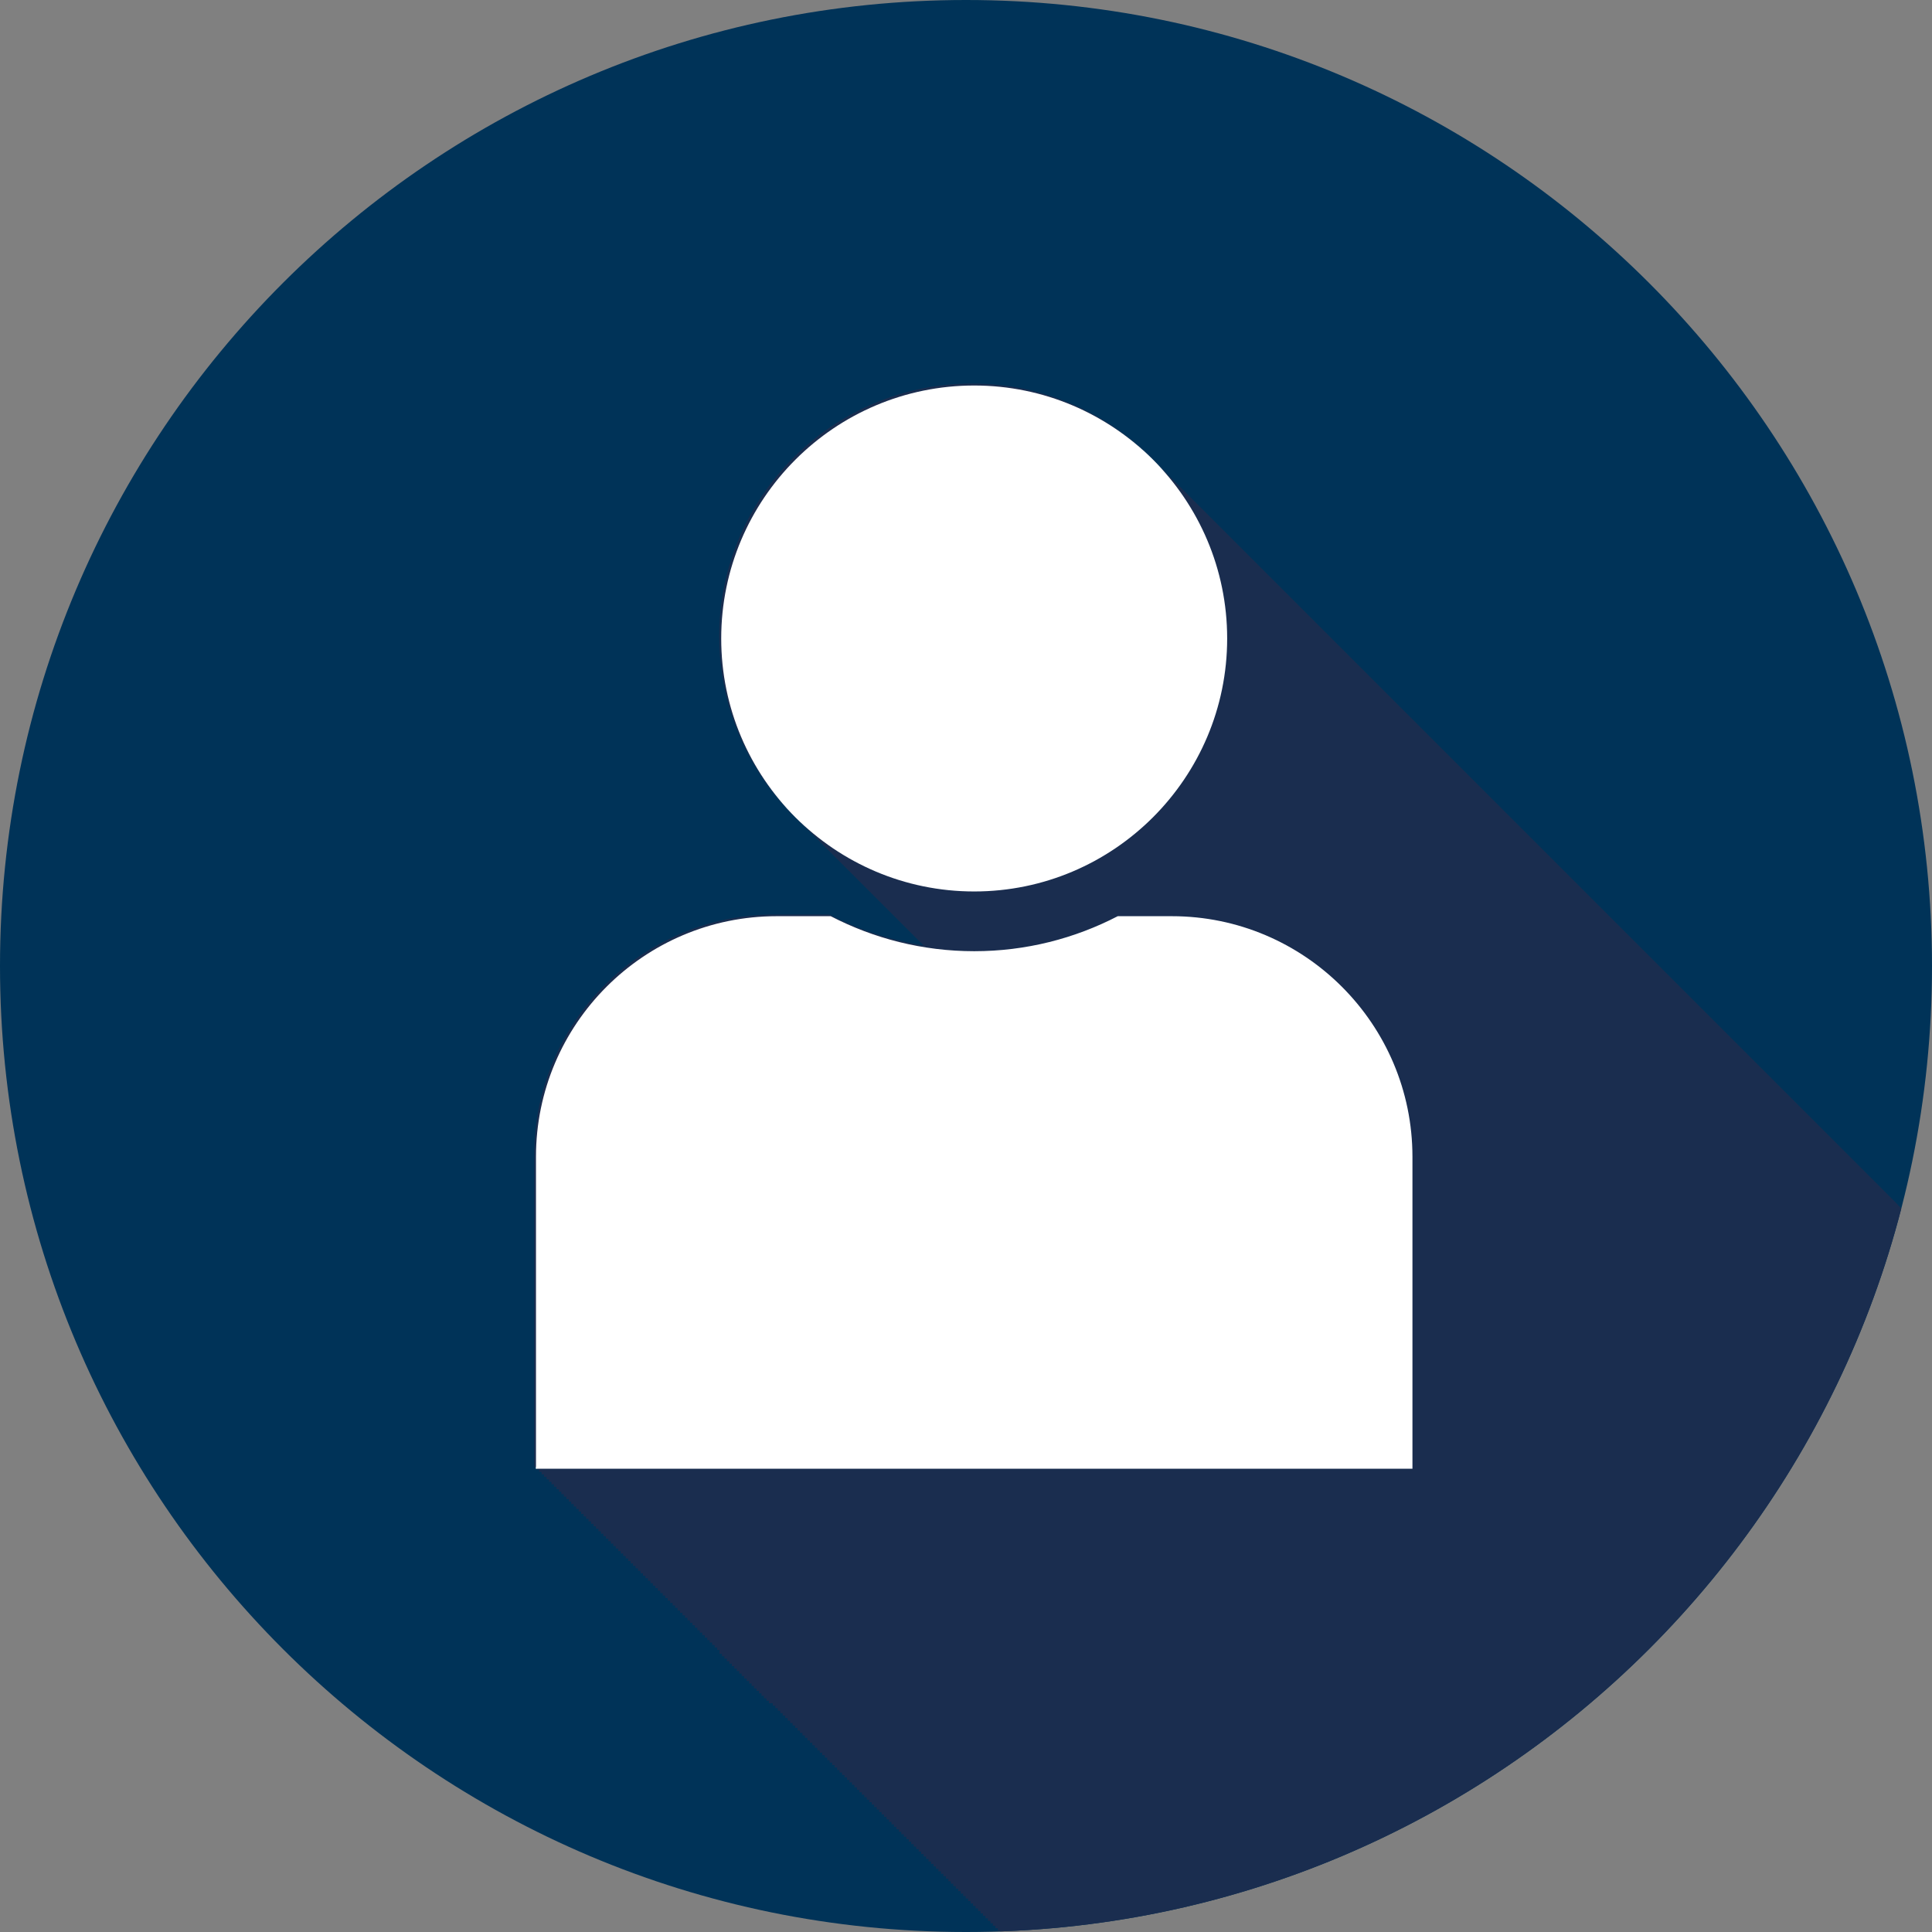 <?xml version="1.0" encoding="utf-8"?>
<!-- Generator: Adobe Illustrator 24.1.2, SVG Export Plug-In . SVG Version: 6.00 Build 0)  -->
<svg version="1.1" id="Capa_1" xmlns="http://www.w3.org/2000/svg" xmlns:xlink="http://www.w3.org/1999/xlink" x="0px" y="0px"
	 viewBox="0 0 500 500" style="enable-background:new 0 0 500 500;" xml:space="preserve">
<rect x="0" y="0" width="500" height="500" fill="#808080" stroke="none"/>
<style type="text/css">
	.st0{clip-path:url(#SVGID_1_);fill:#FFFFFF;}
	.st1{clip-path:url(#SVGID_1_);fill:#1A2D4F;}
</style>
<g>
	<defs>
		<path id="SVGID_3_" d="M250,0C111.93,0,0,111.93,0,250c0,138.07,111.93,250,250,250c138.07,0,250-111.93,250-250
			C500,111.93,388.07,0,250,0z"/>
	</defs>
	<use xlink:href="#SVGID_3_"  style="overflow:visible;fill:#003358;"/>
	<clipPath id="SVGID_1_">
		<use xlink:href="#SVGID_3_"  style="overflow:visible;"/>
	</clipPath>
	<path class="st0" d="M303.27,237.11h-14c-11.13,5.77-23.76,9.06-37.14,9.06c-13.38,0-26.01-3.29-37.14-9.06h-14
		c-34.34,0-62.28,27.94-62.28,62.27v80.73h226.83v-80.73C365.54,265.04,337.6,237.11,303.27,237.11z"/>
	<path class="st0" d="M317.59,165.24c0-36.1-29.37-65.47-65.47-65.47s-65.47,29.37-65.47,65.47c0,36.1,29.37,65.47,65.47,65.47
		S317.59,201.34,317.59,165.24z"/>
	<path class="st1" d="M538.48,446.59c-0.21-0.21-0.42-0.43-0.64-0.64c-0.21-0.21-0.42-0.43-0.64-0.64
		c-0.21-0.21-0.42-0.43-0.64-0.64c-0.21-0.21-0.42-0.43-0.64-0.64c-0.21-0.21-0.42-0.43-0.64-0.64c-0.21-0.21-0.42-0.43-0.64-0.64
		c-0.21-0.21-0.42-0.43-0.64-0.64c-0.21-0.21-0.42-0.43-0.64-0.64c-0.21-0.21-0.42-0.43-0.64-0.64c-0.21-0.21-0.42-0.43-0.64-0.64
		c-0.21-0.21-0.42-0.43-0.64-0.64c-0.21-0.21-0.42-0.43-0.64-0.64c-0.21-0.21-0.42-0.43-0.64-0.64c-0.21-0.21-0.42-0.43-0.64-0.64
		c-0.21-0.21-0.42-0.43-0.64-0.64c-0.21-0.21-0.42-0.43-0.64-0.64c-0.21-0.21-0.42-0.43-0.64-0.64c-0.21-0.21-0.42-0.43-0.64-0.64
		c-0.21-0.21-0.42-0.43-0.64-0.64c-0.21-0.21-0.42-0.43-0.64-0.64c-0.21-0.21-0.42-0.43-0.64-0.64c-0.21-0.21-0.42-0.43-0.64-0.64
		c-0.21-0.21-0.42-0.43-0.64-0.64c-0.21-0.21-0.42-0.43-0.64-0.64c-0.21-0.21-0.42-0.43-0.64-0.64c-0.21-0.21-0.42-0.43-0.64-0.64
		c-0.21-0.21-0.42-0.43-0.64-0.64c-0.21-0.21-0.42-0.43-0.64-0.64c-0.21-0.21-0.42-0.43-0.64-0.64c-0.21-0.21-0.42-0.43-0.64-0.64
		c-0.21-0.21-0.42-0.43-0.64-0.64c-0.21-0.21-0.42-0.43-0.64-0.64c-0.21-0.21-0.42-0.43-0.64-0.64c-0.21-0.21-0.42-0.43-0.64-0.64
		c-0.21-0.21-0.42-0.43-0.64-0.64c-0.21-0.21-0.42-0.43-0.64-0.64c-0.21-0.21-0.42-0.43-0.64-0.64c-0.21-0.21-0.42-0.43-0.64-0.64
		c-0.21-0.21-0.42-0.43-0.64-0.64c-0.21-0.21-0.42-0.43-0.64-0.64c-0.21-0.21-0.42-0.43-0.64-0.64c-0.21-0.21-0.42-0.43-0.64-0.64
		c-0.21-0.21-0.42-0.43-0.64-0.64c-0.21-0.21-0.42-0.43-0.64-0.64c-0.21-0.21-0.42-0.43-0.64-0.64c-0.21-0.21-0.42-0.43-0.64-0.64
		c-0.21-0.21-0.42-0.43-0.64-0.64c-0.21-0.21-0.42-0.43-0.64-0.64c-0.21-0.21-0.42-0.43-0.64-0.64c-0.21-0.21-0.42-0.43-0.64-0.64
		c-0.21-0.21-0.42-0.43-0.64-0.64c-0.21-0.21-0.42-0.43-0.64-0.64c-0.21-0.21-0.42-0.43-0.64-0.64c-0.21-0.21-0.42-0.43-0.64-0.64
		c-0.21-0.21-0.42-0.43-0.64-0.64c-0.21-0.21-0.42-0.43-0.64-0.64c-0.21-0.21-0.42-0.43-0.64-0.64c-0.21-0.21-0.42-0.43-0.64-0.64
		c-0.21-0.21-0.42-0.43-0.64-0.64c-0.21-0.21-0.42-0.43-0.64-0.64c-0.21-0.21-0.42-0.43-0.64-0.64c-0.21-0.21-0.42-0.43-0.64-0.64
		c-0.21-0.21-0.42-0.43-0.64-0.64c-0.21-0.21-0.42-0.43-0.64-0.64c-0.21-0.21-0.42-0.43-0.64-0.64c-0.21-0.21-0.42-0.43-0.64-0.64
		c-0.21-0.21-0.42-0.43-0.64-0.64c-0.21-0.21-0.42-0.43-0.64-0.64c-0.21-0.21-0.42-0.43-0.64-0.64c-0.21-0.21-0.42-0.43-0.64-0.64
		c-0.21-0.21-0.42-0.43-0.64-0.64c-0.21-0.21-0.42-0.43-0.64-0.64c-0.05-0.05-0.1-0.11-0.15-0.16
		c10.41-11.6,16.76-26.91,16.76-43.69c0-18.21-7.48-34.7-19.53-46.58c-0.21-0.21-0.42-0.43-0.64-0.64
		c-0.21-0.21-0.42-0.43-0.64-0.64c-0.21-0.21-0.42-0.43-0.64-0.64c-0.21-0.21-0.42-0.43-0.64-0.64c-0.21-0.21-0.42-0.43-0.64-0.64
		c-0.21-0.21-0.42-0.43-0.64-0.64c-0.21-0.21-0.42-0.43-0.64-0.64c-0.21-0.21-0.42-0.43-0.64-0.64c-0.21-0.21-0.42-0.43-0.64-0.64
		c-0.21-0.21-0.42-0.43-0.64-0.64c-0.21-0.21-0.42-0.43-0.64-0.64c-0.21-0.21-0.42-0.43-0.64-0.64c-0.21-0.21-0.42-0.43-0.64-0.64
		c-0.21-0.21-0.42-0.43-0.64-0.64c-0.21-0.21-0.42-0.43-0.64-0.64c-0.21-0.21-0.42-0.43-0.64-0.64c-0.21-0.21-0.42-0.43-0.64-0.64
		c-0.21-0.21-0.42-0.43-0.64-0.64c-0.21-0.21-0.42-0.43-0.64-0.64c-0.21-0.21-0.42-0.43-0.64-0.64c-0.21-0.21-0.42-0.43-0.64-0.64
		c-0.21-0.21-0.42-0.43-0.64-0.64c-0.21-0.21-0.42-0.43-0.64-0.64c-0.21-0.21-0.42-0.43-0.64-0.64c-0.21-0.21-0.42-0.43-0.64-0.64
		c-0.21-0.21-0.42-0.43-0.64-0.64c-0.21-0.21-0.42-0.43-0.64-0.64c-0.21-0.21-0.42-0.43-0.64-0.64c-0.21-0.21-0.42-0.43-0.64-0.64
		c-0.21-0.21-0.42-0.43-0.64-0.64c-0.21-0.21-0.42-0.43-0.64-0.64c-0.21-0.21-0.42-0.43-0.64-0.64c-0.21-0.21-0.42-0.43-0.64-0.64
		c-0.21-0.21-0.42-0.43-0.64-0.64c-0.21-0.21-0.42-0.43-0.64-0.64c-0.21-0.21-0.42-0.43-0.64-0.64c-0.21-0.21-0.42-0.43-0.64-0.64
		c-0.21-0.21-0.42-0.43-0.64-0.64c-0.21-0.21-0.42-0.43-0.64-0.64c-0.21-0.21-0.42-0.43-0.64-0.64c-0.21-0.21-0.42-0.43-0.64-0.64
		c-0.21-0.21-0.42-0.43-0.64-0.64c-0.21-0.21-0.42-0.43-0.64-0.64c-0.21-0.21-0.42-0.43-0.64-0.64c-0.21-0.21-0.42-0.43-0.64-0.64
		c-0.21-0.21-0.42-0.43-0.64-0.64c-0.21-0.21-0.42-0.43-0.64-0.64c-0.21-0.21-0.42-0.43-0.64-0.64c-0.21-0.21-0.42-0.43-0.64-0.64
		c-0.21-0.21-0.42-0.43-0.64-0.64c-0.21-0.21-0.42-0.43-0.64-0.64c-0.21-0.21-0.42-0.43-0.64-0.64c-0.21-0.21-0.42-0.43-0.64-0.64
		c-0.21-0.21-0.42-0.43-0.64-0.64c-0.21-0.21-0.42-0.43-0.64-0.64c-0.21-0.21-0.42-0.43-0.64-0.64c-0.21-0.21-0.42-0.43-0.64-0.64
		c-0.21-0.21-0.42-0.43-0.64-0.64c-0.21-0.21-0.42-0.43-0.64-0.64c-0.21-0.21-0.42-0.43-0.64-0.64c-0.21-0.21-0.42-0.43-0.64-0.64
		c-0.21-0.21-0.42-0.43-0.64-0.64c-0.21-0.21-0.42-0.43-0.64-0.64c-0.21-0.21-0.42-0.43-0.64-0.64c-0.21-0.21-0.42-0.43-0.64-0.64
		c-0.21-0.21-0.42-0.43-0.64-0.64c-0.21-0.21-0.42-0.43-0.64-0.64c-0.21-0.21-0.42-0.43-0.64-0.64c-0.21-0.21-0.42-0.43-0.64-0.64
		c-0.21-0.21-0.42-0.43-0.64-0.64c-0.21-0.21-0.42-0.43-0.64-0.64c-0.21-0.21-0.42-0.43-0.64-0.64c-0.21-0.21-0.42-0.43-0.64-0.64
		c-0.21-0.21-0.42-0.43-0.64-0.64c-0.21-0.21-0.42-0.43-0.64-0.64c-0.21-0.21-0.42-0.43-0.64-0.64c-0.21-0.21-0.42-0.43-0.64-0.64
		c-0.21-0.21-0.42-0.43-0.64-0.64c-0.21-0.21-0.42-0.43-0.64-0.64c-0.21-0.21-0.42-0.43-0.64-0.64c-0.21-0.21-0.42-0.43-0.64-0.64
		c-0.21-0.21-0.42-0.43-0.64-0.64c-0.21-0.21-0.42-0.43-0.64-0.64c-0.21-0.21-0.42-0.43-0.64-0.64c-0.21-0.21-0.42-0.43-0.64-0.64
		c-0.21-0.21-0.42-0.43-0.64-0.64c-0.21-0.21-0.42-0.43-0.64-0.64c-0.21-0.21-0.42-0.43-0.64-0.64c-0.21-0.21-0.42-0.43-0.64-0.64
		c-0.21-0.21-0.42-0.43-0.64-0.64c-0.21-0.21-0.42-0.43-0.64-0.64c-0.21-0.21-0.42-0.43-0.64-0.64c-0.21-0.21-0.42-0.43-0.64-0.64
		c-0.21-0.21-0.42-0.43-0.64-0.64c-0.21-0.21-0.42-0.43-0.64-0.64c-0.21-0.21-0.42-0.43-0.64-0.64c-0.21-0.21-0.42-0.43-0.64-0.64
		c-0.21-0.21-0.42-0.43-0.64-0.64c-0.21-0.21-0.42-0.43-0.64-0.64c-0.21-0.21-0.42-0.43-0.64-0.64c-0.21-0.21-0.42-0.43-0.64-0.64
		c-0.21-0.21-0.42-0.43-0.64-0.64c-0.21-0.21-0.42-0.43-0.64-0.64c-0.21-0.21-0.42-0.43-0.64-0.64c-0.21-0.21-0.42-0.43-0.64-0.64
		c-0.21-0.21-0.42-0.43-0.64-0.64c-0.21-0.21-0.42-0.43-0.64-0.64c-0.21-0.21-0.42-0.43-0.64-0.64c-0.21-0.21-0.42-0.43-0.64-0.64
		c-0.21-0.21-0.42-0.43-0.64-0.64c-0.21-0.21-0.42-0.43-0.64-0.64c-0.21-0.21-0.42-0.43-0.64-0.64c-0.21-0.21-0.42-0.43-0.64-0.64
		c-0.21-0.21-0.42-0.43-0.64-0.64c-0.21-0.21-0.42-0.43-0.64-0.64c-0.21-0.21-0.42-0.43-0.64-0.64c-0.21-0.21-0.42-0.43-0.64-0.64
		c-0.21-0.21-0.42-0.43-0.64-0.64c-0.21-0.21-0.42-0.43-0.64-0.64c-0.21-0.21-0.42-0.43-0.64-0.64c-0.21-0.21-0.42-0.43-0.64-0.64
		c-0.21-0.21-0.42-0.43-0.64-0.64c-0.21-0.21-0.42-0.43-0.64-0.64c-0.21-0.21-0.42-0.43-0.64-0.64c-0.21-0.21-0.42-0.43-0.64-0.64
		c-0.21-0.21-0.42-0.43-0.64-0.64c-0.21-0.21-0.42-0.43-0.64-0.64c-0.21-0.21-0.42-0.43-0.64-0.64c-0.21-0.21-0.42-0.43-0.64-0.64
		c-0.21-0.21-0.42-0.43-0.64-0.64c-0.21-0.21-0.42-0.43-0.64-0.64c-0.21-0.21-0.42-0.43-0.64-0.64c-0.21-0.21-0.42-0.43-0.64-0.64
		c-0.21-0.21-0.42-0.43-0.64-0.64c-0.21-0.21-0.42-0.43-0.64-0.64c-0.21-0.21-0.42-0.43-0.64-0.64c-0.21-0.21-0.42-0.43-0.64-0.64
		c-0.21-0.21-0.42-0.43-0.64-0.64c-0.21-0.21-0.42-0.43-0.64-0.64c-0.21-0.21-0.42-0.43-0.64-0.64c-0.21-0.21-0.42-0.43-0.64-0.64
		c-0.21-0.21-0.42-0.43-0.64-0.64c-0.21-0.21-0.42-0.43-0.64-0.64c-0.21-0.21-0.42-0.43-0.64-0.64c-0.21-0.21-0.42-0.43-0.64-0.64
		c-0.21-0.21-0.42-0.43-0.64-0.64c-0.21-0.21-0.42-0.43-0.64-0.64c-0.21-0.21-0.42-0.43-0.64-0.64c-0.21-0.21-0.42-0.43-0.64-0.64
		c-0.21-0.21-0.42-0.43-0.64-0.64c-0.21-0.21-0.42-0.43-0.64-0.64c-0.21-0.21-0.42-0.43-0.64-0.64c-0.21-0.21-0.42-0.43-0.64-0.64
		c-0.21-0.21-0.42-0.43-0.64-0.64c-0.21-0.21-0.42-0.43-0.64-0.64c-0.21-0.21-0.42-0.43-0.64-0.64c-0.21-0.21-0.42-0.43-0.64-0.64
		c-0.21-0.21-0.42-0.43-0.64-0.64c-0.21-0.21-0.42-0.43-0.64-0.64c-0.21-0.21-0.42-0.43-0.64-0.64c-0.21-0.21-0.42-0.43-0.64-0.64
		c-0.21-0.21-0.42-0.43-0.64-0.64c-0.21-0.21-0.42-0.43-0.64-0.64c-0.21-0.21-0.42-0.43-0.64-0.64c-0.21-0.21-0.42-0.43-0.64-0.64
		c-0.21-0.21-0.42-0.43-0.64-0.64c-0.21-0.21-0.42-0.43-0.64-0.64c-0.21-0.21-0.42-0.43-0.64-0.64c-0.21-0.21-0.42-0.43-0.64-0.64
		c-0.21-0.21-0.42-0.43-0.64-0.64c-0.21-0.21-0.42-0.43-0.64-0.64c-0.21-0.21-0.42-0.43-0.64-0.64c-0.21-0.21-0.42-0.43-0.64-0.64
		c-0.21-0.21-0.42-0.43-0.64-0.64c-0.21-0.21-0.42-0.43-0.64-0.64c-0.21-0.21-0.42-0.43-0.64-0.64c-0.21-0.21-0.42-0.43-0.64-0.64
		c-0.21-0.21-0.42-0.43-0.64-0.64c-0.21-0.21-0.42-0.43-0.64-0.64c-0.21-0.21-0.42-0.43-0.64-0.64c-0.21-0.21-0.42-0.43-0.64-0.64
		c-0.21-0.21-0.42-0.43-0.64-0.64c-0.21-0.21-0.42-0.43-0.64-0.64c-0.21-0.21-0.42-0.43-0.64-0.64c-0.21-0.21-0.42-0.43-0.64-0.64
		c-0.21-0.21-0.42-0.43-0.64-0.64c-0.21-0.21-0.42-0.43-0.64-0.64c-0.21-0.21-0.42-0.43-0.64-0.64c-0.21-0.21-0.42-0.43-0.64-0.64
		c-0.21-0.21-0.42-0.43-0.64-0.64c-0.21-0.21-0.42-0.43-0.64-0.64c-0.21-0.21-0.42-0.43-0.64-0.64c-0.21-0.21-0.42-0.43-0.64-0.64
		c-0.21-0.21-0.42-0.43-0.64-0.64c-0.21-0.21-0.42-0.43-0.64-0.64c-0.21-0.21-0.42-0.43-0.64-0.64c-0.21-0.21-0.42-0.43-0.64-0.64
		c-0.21-0.21-0.42-0.43-0.64-0.64c-0.21-0.21-0.42-0.43-0.64-0.64c-0.21-0.21-0.42-0.43-0.64-0.64c-0.21-0.21-0.42-0.43-0.64-0.64
		c-0.21-0.21-0.42-0.43-0.64-0.64c-0.21-0.21-0.42-0.43-0.64-0.64c-0.21-0.21-0.42-0.43-0.64-0.64c-0.21-0.21-0.42-0.43-0.64-0.64
		c-0.21-0.21-0.42-0.43-0.64-0.64c-0.21-0.21-0.42-0.43-0.64-0.64c-0.21-0.21-0.42-0.43-0.64-0.64c-0.21-0.21-0.42-0.43-0.64-0.64
		c-0.21-0.21-0.42-0.43-0.64-0.64c-0.21-0.21-0.42-0.43-0.64-0.64c-0.21-0.21-0.42-0.43-0.64-0.64c-0.21-0.21-0.42-0.43-0.64-0.64
		c-0.21-0.21-0.42-0.43-0.64-0.64c-0.21-0.21-0.42-0.43-0.64-0.64c-0.21-0.21-0.42-0.43-0.64-0.64c-0.21-0.21-0.42-0.43-0.64-0.64
		c-0.21-0.21-0.42-0.43-0.64-0.64c-0.21-0.21-0.42-0.43-0.64-0.64c-0.21-0.21-0.42-0.43-0.64-0.64c-0.21-0.21-0.42-0.43-0.64-0.64
		c-0.21-0.21-0.42-0.43-0.64-0.64c-0.21-0.21-0.42-0.43-0.64-0.64c-0.21-0.21-0.42-0.43-0.64-0.64c-0.21-0.21-0.42-0.43-0.64-0.64
		c-0.21-0.21-0.42-0.43-0.64-0.64c-0.21-0.21-0.42-0.43-0.64-0.64c-0.21-0.21-0.42-0.43-0.64-0.64c-0.21-0.21-0.42-0.43-0.64-0.64
		c-0.21-0.21-0.42-0.43-0.64-0.64c-0.21-0.21-0.42-0.43-0.64-0.64c-0.21-0.21-0.42-0.43-0.64-0.64c-0.21-0.21-0.42-0.43-0.64-0.64
		c-0.21-0.21-0.42-0.43-0.64-0.64c-0.21-0.21-0.42-0.43-0.64-0.64c-0.21-0.21-0.42-0.43-0.64-0.64c-0.21-0.21-0.42-0.43-0.64-0.64
		c-0.21-0.21-0.42-0.43-0.64-0.64c-0.21-0.21-0.42-0.43-0.64-0.64c-0.21-0.21-0.42-0.43-0.64-0.64c-0.21-0.21-0.42-0.43-0.64-0.64
		c-0.21-0.21-0.42-0.43-0.64-0.64c-0.21-0.21-0.42-0.43-0.64-0.64c-0.21-0.21-0.42-0.43-0.64-0.64c-0.21-0.21-0.42-0.43-0.64-0.64
		c-0.21-0.21-0.42-0.43-0.64-0.64c-0.21-0.21-0.42-0.43-0.64-0.64c-0.21-0.21-0.42-0.43-0.64-0.64c-0.21-0.21-0.42-0.43-0.64-0.64
		c-0.21-0.21-0.42-0.43-0.64-0.64c-0.21-0.21-0.42-0.43-0.64-0.64c-0.21-0.21-0.42-0.43-0.64-0.64c-0.21-0.21-0.42-0.43-0.64-0.64
		c-0.21-0.21-0.42-0.43-0.64-0.64c-0.21-0.21-0.42-0.43-0.64-0.64c-0.21-0.21-0.42-0.43-0.64-0.64c-0.21-0.21-0.42-0.43-0.64-0.64
		c-0.21-0.21-0.42-0.43-0.64-0.64c-0.21-0.21-0.42-0.43-0.64-0.64c-0.21-0.21-0.42-0.43-0.64-0.64c-0.21-0.21-0.42-0.43-0.64-0.64
		c-0.21-0.21-0.42-0.43-0.64-0.64c-0.21-0.21-0.42-0.43-0.64-0.64c-0.21-0.21-0.42-0.43-0.64-0.64c-0.21-0.21-0.42-0.43-0.64-0.64
		c-0.21-0.21-0.42-0.43-0.64-0.64c-0.21-0.21-0.42-0.43-0.64-0.64c-0.21-0.21-0.42-0.43-0.64-0.64c-0.21-0.21-0.42-0.43-0.64-0.64
		c-0.21-0.21-0.42-0.43-0.64-0.64c-0.21-0.21-0.42-0.43-0.64-0.64c-0.21-0.21-0.42-0.43-0.64-0.64c-0.21-0.21-0.42-0.43-0.64-0.64
		c-0.21-0.21-0.42-0.43-0.64-0.64c-0.21-0.21-0.42-0.43-0.64-0.64c-0.21-0.21-0.42-0.43-0.64-0.64c-0.21-0.21-0.42-0.43-0.64-0.64
		c-0.21-0.21-0.42-0.43-0.64-0.64c-0.21-0.21-0.42-0.43-0.64-0.64c-0.21-0.21-0.42-0.43-0.64-0.64c-0.21-0.21-0.42-0.43-0.64-0.64
		c-0.21-0.21-0.42-0.43-0.64-0.64c-0.21-0.21-0.42-0.43-0.64-0.64c-0.21-0.21-0.42-0.43-0.64-0.64c-0.21-0.21-0.42-0.43-0.64-0.64
		c-0.21-0.21-0.42-0.43-0.64-0.64c-0.21-0.21-0.42-0.43-0.64-0.64c-0.21-0.21-0.42-0.43-0.64-0.64c-0.21-0.21-0.42-0.43-0.64-0.64
		c-0.21-0.21-0.42-0.43-0.64-0.64c-0.21-0.21-0.42-0.43-0.64-0.64c-0.21-0.21-0.42-0.43-0.64-0.64c-0.21-0.21-0.42-0.43-0.64-0.64
		c-0.21-0.21-0.42-0.43-0.64-0.64c-0.21-0.21-0.42-0.43-0.64-0.64c-0.21-0.21-0.42-0.43-0.64-0.64c-0.21-0.21-0.42-0.43-0.64-0.64
		c-0.21-0.21-0.42-0.43-0.64-0.64c-0.21-0.21-0.42-0.43-0.64-0.64c-11.88-12.04-28.37-19.52-46.58-19.52
		c-36.1,0-65.47,29.37-65.47,65.47c0,18.21,7.48,34.7,19.52,46.58c0.21,0.21,0.42,0.43,0.64,0.64c0.21,0.21,0.42,0.43,0.64,0.64
		c0.21,0.21,0.42,0.43,0.64,0.64c0.21,0.21,0.42,0.43,0.64,0.64c0.21,0.21,0.42,0.43,0.64,0.64c0.21,0.21,0.42,0.43,0.64,0.64
		c0.21,0.21,0.42,0.43,0.64,0.64c0.21,0.21,0.42,0.43,0.64,0.64c0.21,0.21,0.42,0.43,0.64,0.64c0.21,0.21,0.42,0.43,0.64,0.64
		c0.21,0.21,0.42,0.43,0.64,0.64c0.21,0.21,0.42,0.43,0.64,0.64c0.21,0.21,0.42,0.43,0.64,0.64c0.21,0.21,0.42,0.43,0.64,0.64
		c0.21,0.21,0.42,0.43,0.64,0.64c0.21,0.21,0.42,0.43,0.64,0.64c0.21,0.21,0.42,0.43,0.64,0.64c0.21,0.21,0.42,0.43,0.64,0.64
		c0.21,0.21,0.42,0.43,0.64,0.64c0.21,0.21,0.42,0.43,0.64,0.64c0.21,0.21,0.42,0.43,0.64,0.64c0.21,0.21,0.42,0.43,0.64,0.64
		c0.21,0.21,0.42,0.43,0.64,0.64c0.21,0.21,0.42,0.43,0.64,0.64c0.21,0.21,0.42,0.43,0.64,0.64c0.21,0.21,0.42,0.43,0.64,0.64
		c0.21,0.21,0.42,0.43,0.64,0.64c0.21,0.21,0.42,0.43,0.64,0.64c0.21,0.21,0.42,0.43,0.64,0.64c0.21,0.21,0.42,0.43,0.64,0.64
		c0.21,0.21,0.42,0.43,0.64,0.64c0.21,0.21,0.42,0.43,0.64,0.64c0.21,0.21,0.42,0.43,0.64,0.64c0.21,0.21,0.42,0.43,0.64,0.64
		c0.21,0.21,0.42,0.43,0.64,0.64c0.21,0.21,0.42,0.43,0.64,0.64c0.21,0.21,0.42,0.43,0.64,0.64c0.21,0.21,0.42,0.43,0.64,0.64
		c0.21,0.21,0.42,0.43,0.64,0.64c0.21,0.21,0.42,0.43,0.64,0.64c0.21,0.21,0.42,0.43,0.64,0.64c0.21,0.21,0.42,0.43,0.64,0.64
		c0.21,0.21,0.42,0.43,0.64,0.64c0.21,0.21,0.42,0.43,0.64,0.64c0.21,0.21,0.42,0.43,0.64,0.64c0.21,0.21,0.42,0.43,0.64,0.64
		c0.21,0.21,0.42,0.43,0.64,0.64c0.21,0.21,0.42,0.43,0.64,0.64c0.21,0.21,0.42,0.43,0.64,0.64c0.21,0.21,0.42,0.43,0.64,0.64
		c0.21,0.21,0.42,0.43,0.64,0.64c0.21,0.21,0.42,0.43,0.64,0.64c0.04,0.04,0.07,0.08,0.11,0.12c-8.7-1.38-16.95-4.12-24.51-8.04h-14
		c-34.34,0-62.28,27.94-62.28,62.27v80.73h0.64v0.64h0.64v0.64h0.64v0.64h0.64v0.64h0.64v0.64h0.64v0.64h0.64v0.64h0.64v0.64h0.64
		v0.64h0.64v0.64h0.64v0.64h0.64v0.64h0.64v0.64h0.64v0.64h0.64v0.64h0.64v0.64h0.64v0.64h0.64v0.64h0.64v0.64h0.64v0.64h0.64v0.64
		h0.64v0.64h0.64v0.64h0.64v0.64h0.64v0.64h0.64v0.64h0.64v0.64h0.64v0.64h0.64v0.64h0.64v0.64h0.64v0.64h0.64v0.64h0.64v0.64h0.64
		v0.64h0.64v0.64h0.64v0.64h0.64v0.64h0.64v0.64h0.64v0.64h0.64v0.64h0.64v0.64h0.64v0.64h0.64v0.64h0.64v0.64h0.64v0.64h0.64v0.64
		h0.64v0.64h0.64v0.64h0.64v0.64h0.64v0.64h0.64v0.64h0.64v0.64h0.64v0.64h0.64v0.64h0.64v0.64h0.64v0.64h0.64v0.64h0.64v0.64h0.64
		v0.64h0.64v0.64h0.64v0.64h0.64v0.64h0.64v0.64h0.64v0.64h0.64v0.64h0.64v0.64h0.64v0.64h0.64v0.64h0.64v0.64h0.64v0.64h0.64v0.64
		h0.64v0.64h0.64v0.64h0.64v0.64h0.64V428h0.64v0.64h0.64v0.64h0.64v0.64h0.64v0.64h0.64v0.64h0.64v0.64h0.64v0.64h0.64v0.64h0.64
		v0.64h0.64v0.64h0.64v0.64h0.64v0.64h0.64v0.64h0.64v0.64h0.64v0.64h0.64v0.64h0.64v0.64h0.64v0.64h0.64v0.64h0.64v0.64H200v0.64
		h0.64v0.64h0.64v0.64h0.64v0.64h0.64v0.64h0.64v0.64h0.64v0.64h0.64v0.64h0.64v0.64h0.64v0.64h0.64v0.64h0.64v0.64h0.64v0.64h0.64
		v0.64h0.64v0.64h0.64v0.64h0.64v0.64h0.64v0.64h0.64v0.64h0.64v0.64h0.64v0.64h0.64v0.64h0.64v0.64h0.64v0.64h0.64v0.64h0.64v0.64
		h0.64v0.64h0.64v0.64h0.64v0.64h0.64v0.64h0.64v0.64h0.64v0.64h0.64v0.64h0.64v0.64h0.64v0.64h0.64v0.64h0.64v0.64h0.64v0.64h0.64
		v0.64h0.64v0.64h0.64v0.64h0.64v0.64h0.64v0.64h0.64v0.64h0.64v0.64h0.64v0.64h0.64v0.64h0.64v0.64h0.64v0.64h0.64v0.64h0.64v0.64
		h0.64v0.64h0.64v0.64h0.64v0.64h0.64v0.64h0.64v0.64h0.64v0.64h0.64v0.64h0.64v0.64h0.64v0.64h0.64v0.64h0.64v0.64h0.64v0.64h0.64
		v0.64h0.64v0.64h0.64v0.64h0.64v0.64h0.64v0.64h0.64v0.64h0.64v0.64h0.64v0.64h0.64v0.64h0.64v0.64h0.64v0.64h0.64v0.64h0.64v0.64
		h0.64v0.64h0.64v0.64h0.64v0.64h0.64v0.64h0.64v0.64h0.64v0.64h0.64v0.64h0.64v0.64h0.64v0.64h0.64v0.64h0.64v0.64h0.64v0.64h0.64
		v0.64h0.64v0.64h0.64v0.64h0.64v0.64h0.64v0.64h0.64v0.64h0.64v0.64h0.64v0.64h0.64v0.64h0.64v0.64h0.64v0.64h0.64v0.64h0.64v0.64
		h0.64v0.64h0.64v0.64h0.64v0.64h0.64v0.64h0.64v0.64h0.64v0.64h0.64v0.64h0.64v0.64h0.64V511h0.64v0.64h0.64v0.64h0.64v0.64h0.64
		v0.64h0.64v0.64h0.64v0.64h0.64v0.64h0.64v0.64h0.64v0.64h0.64v0.64h0.64v0.64h0.64v0.64h0.64v0.64h0.64v0.64h0.64v0.64h0.64v0.64
		h0.64v0.64h0.64v0.64h0.64v0.64h0.64v0.64H283v0.64h0.64v0.64h0.64v0.64h0.64v0.64h0.64v0.64h0.64v0.64h0.64v0.64h0.64v0.64h0.64
		v0.64h0.64v0.64h0.64v0.64h0.64v0.64h0.64v0.64h0.64v0.64h0.64v0.64h0.64v0.64h0.64v0.64h0.64v0.64h0.64v0.64h0.64v0.64h0.64v0.64
		h0.64v0.64h0.64v0.64h0.64v0.64h0.64v0.64h0.64v0.64h0.64V541h0.64v0.64h0.64v0.64h0.64v0.64h0.64v0.64h0.64v0.64h0.64v0.64h0.64
		v0.64h0.64v0.64h0.64v0.64h0.64v0.64h0.64v0.64h0.64v0.64h0.64v0.64h0.64v0.64h0.64v0.64h0.64v0.64h0.64v0.64h0.64v0.64h0.64v0.64
		h0.64v0.64H313v0.64h0.64v0.64h0.64v0.64h0.64v0.64h0.64v0.64h0.64v0.64h0.64v0.64h0.64v0.64h0.64v0.64h0.64v0.64h0.64v0.64h0.64
		v0.64h0.64v0.64h0.64v0.64h0.64v0.64h0.64v0.64h0.64v0.64h0.64v0.64h0.64v0.64h0.64v0.64h0.64v0.64h0.64v0.64h0.64v0.64h0.64v0.64
		h0.64v0.64h0.64v0.64h0.64v0.64h0.64v0.64h226.83v-80.73C557.07,473.58,549.95,457.89,538.48,446.59z"/>
	<path class="st0" d="M303.27,237.11h-14c-11.13,5.77-23.76,9.06-37.14,9.06c-13.38,0-26.01-3.29-37.14-9.06h-14
		c-34.34,0-62.28,27.94-62.28,62.27v80.73h226.83v-80.73C365.54,265.04,337.6,237.11,303.27,237.11z"/>
	<path class="st0" d="M317.59,165.24c0-36.1-29.37-65.47-65.47-65.47s-65.47,29.37-65.47,65.47c0,36.1,29.37,65.47,65.47,65.47
		S317.59,201.34,317.59,165.24z"/>
</g>
</svg>

